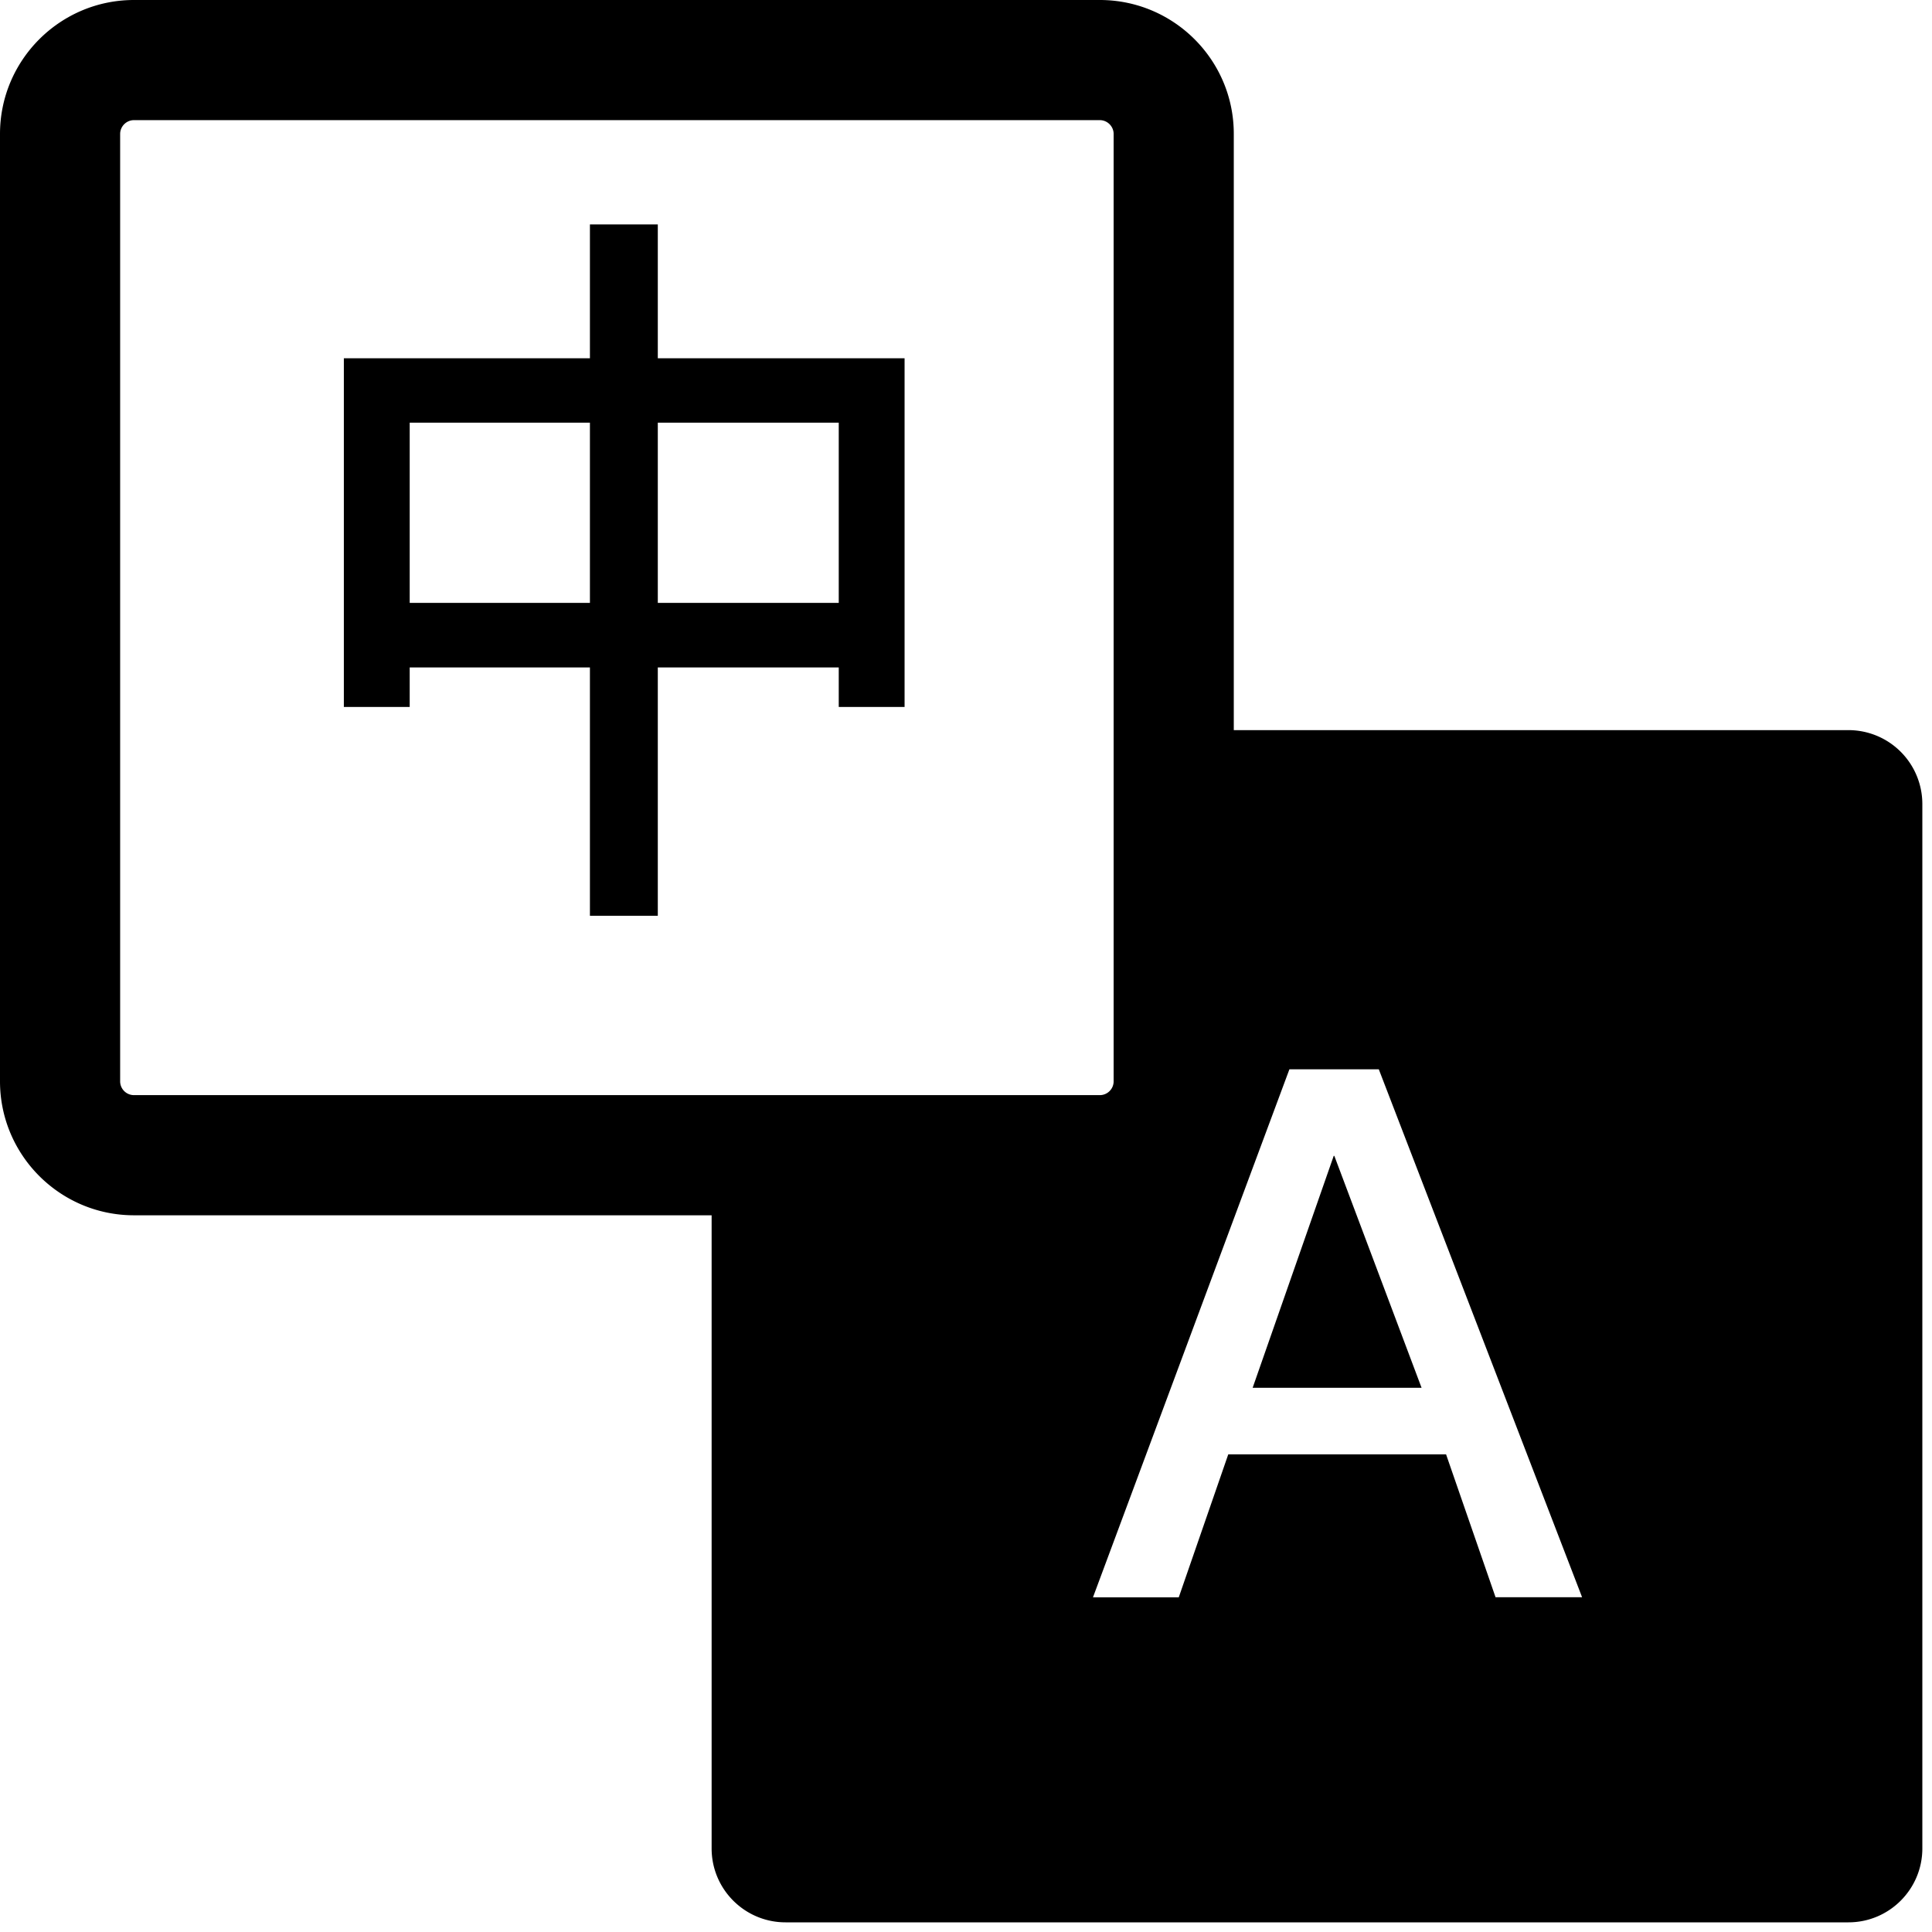 <?xml version="1.0" standalone="no"?><!DOCTYPE svg PUBLIC "-//W3C//DTD SVG 1.1//EN" "http://www.w3.org/Graphics/SVG/1.1/DTD/svg11.dtd"><svg t="1745383710460" class="icon" viewBox="0 0 1024 1024" version="1.1" xmlns="http://www.w3.org/2000/svg" p-id="13425" xmlns:xlink="http://www.w3.org/1999/xlink" width="256" height="256"><path d="M348.649 118.952h-35.978v70.939H182.249v184.801h34.9v-20.946h95.522v131.622h35.978V353.746h95.904v20.946h34.892V189.899H348.649v-70.939z m-35.978 200.597h-95.522v-95.522h95.522v95.522z m131.882-95.522v95.522h-95.904v-95.522h95.904z" p-id="13426"></path><path d="M979.716 386.98H653.931V71C653.984 31.843 622.156 0 582.916 0H71C31.843 0 0 31.843 0 71v502.119c0 39.164 31.843 71.008 71 71.008h306.176v335.589c0 21.649 17.576 39.164 39.164 39.164h563.376c21.649 0 39.164-17.576 39.164-39.164v-553.571a39.164 39.164 0 0 0-39.164-39.164zM377.176 580.44H71a7.321 7.321 0 0 1-7.321-7.321V71c0-4.012 3.309-7.321 7.321-7.321h511.924c4.012 0 7.328 3.309 7.328 7.321v502.119c0 4.05-3.286 7.321-7.328 7.321H377.176z m415.515 266.187l-26.242-75.784H651.004l-26.242 75.784h-45.469l104.119-279.873h47.379l107.749 279.812h-45.851v0.061z" p-id="13427"></path><path d="M706.912 612.604l-42.985 122.956h89.539l-46.233-122.895z" p-id="13428"></path></svg>
